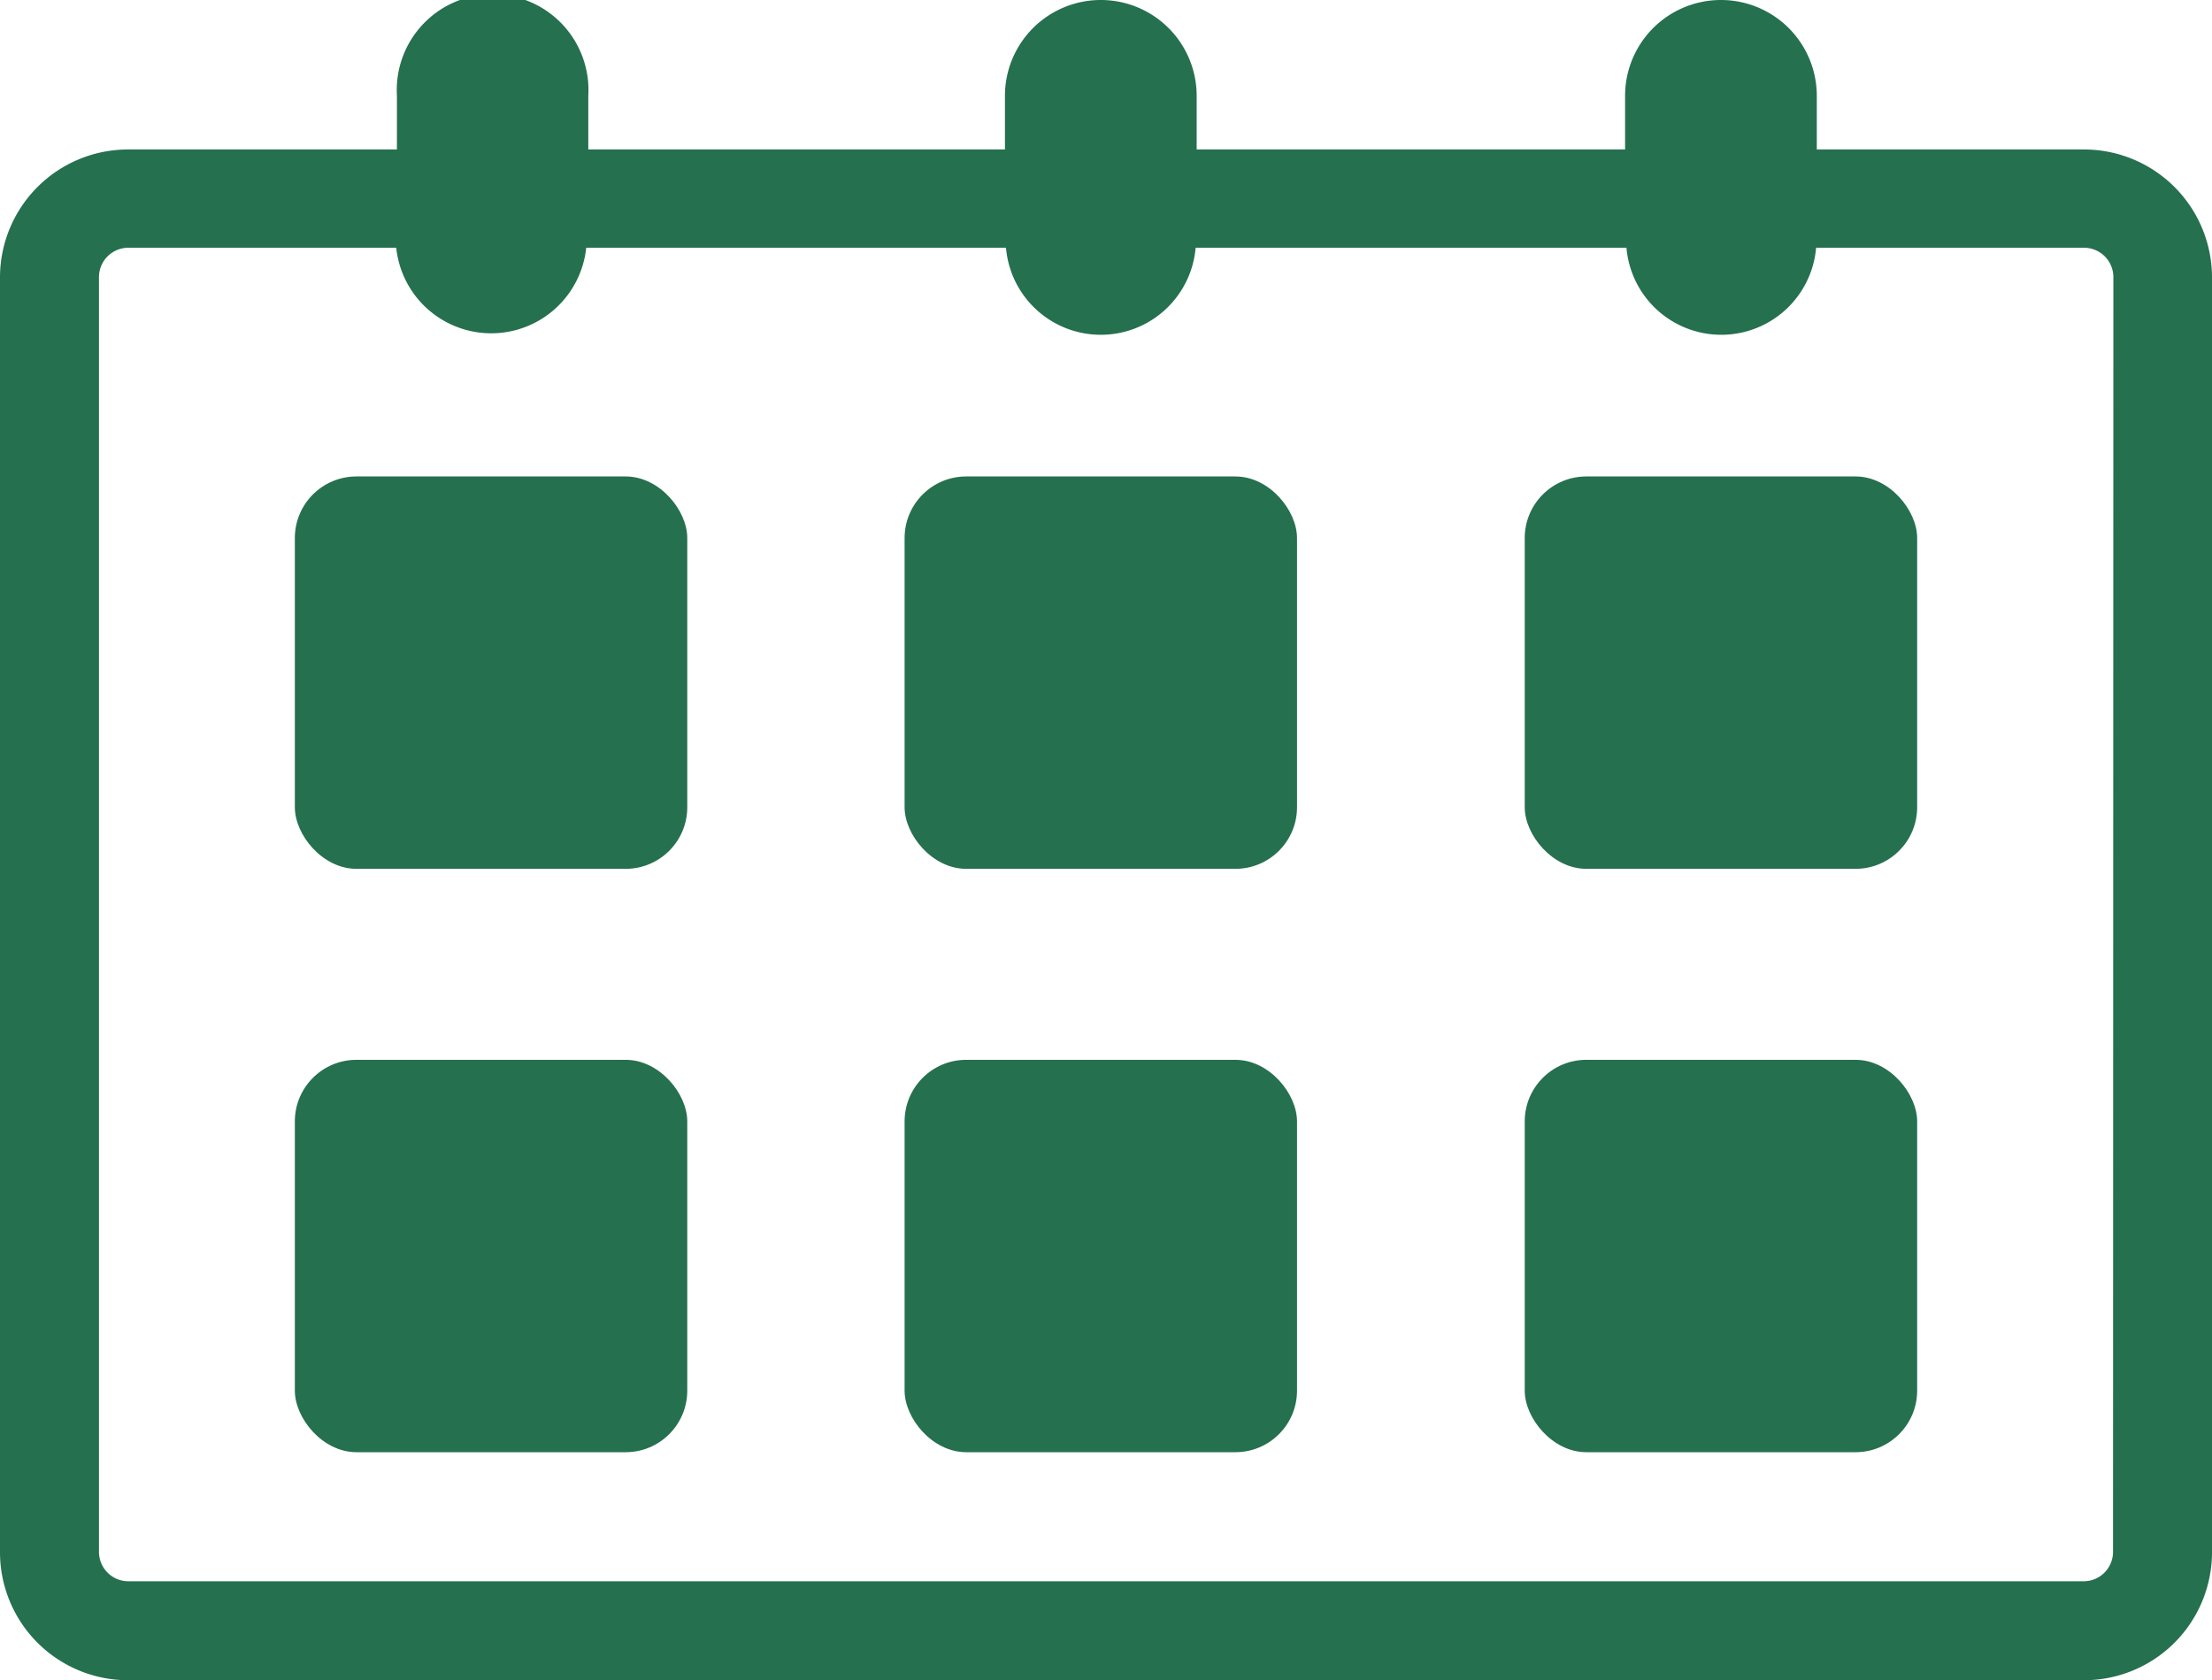 <svg xmlns="http://www.w3.org/2000/svg" viewBox="0 0 63.92 48.56"><defs><style>.cls-1{fill:#25704F;}</style></defs><g id="Capa_2" data-name="Capa 2"><g id="Layer_1" data-name="Layer 1"><path class="cls-1" d="M60.22,4.32H52.5V2.77a2.77,2.77,0,0,0-5.54,0V4.32H34.58V2.77a2.77,2.77,0,0,0-5.54,0V4.32H17V2.77a2.77,2.77,0,1,0-5.53,0V4.32H3.7A3.7,3.7,0,0,0,0,8V44.86a3.7,3.7,0,0,0,3.7,3.7H60.22a3.7,3.7,0,0,0,3.7-3.7V8A3.7,3.7,0,0,0,60.22,4.32Zm.84,40.54a.85.85,0,0,1-.84.84H3.7a.85.85,0,0,1-.84-.84V8a.85.85,0,0,1,.84-.84h7.75a2.76,2.76,0,0,0,5.49,0H29.07a2.75,2.75,0,0,0,5.48,0H47a2.75,2.75,0,0,0,5.48,0h7.75a.85.85,0,0,1,.84.84Z"/><rect class="cls-1" x="8.52" y="13.77" width="11.34" height="11.34" rx="1.78"/><rect class="cls-1" x="26.14" y="13.77" width="11.34" height="11.34" rx="1.78"/><rect class="cls-1" x="44.06" y="13.77" width="11.34" height="11.34" rx="1.78"/><rect class="cls-1" x="8.52" y="30.63" width="11.34" height="11.34" rx="1.78"/><rect class="cls-1" x="26.14" y="30.63" width="11.34" height="11.34" rx="1.78"/><rect class="cls-1" x="44.06" y="30.63" width="11.34" height="11.34" rx="1.78"/></g></g></svg>